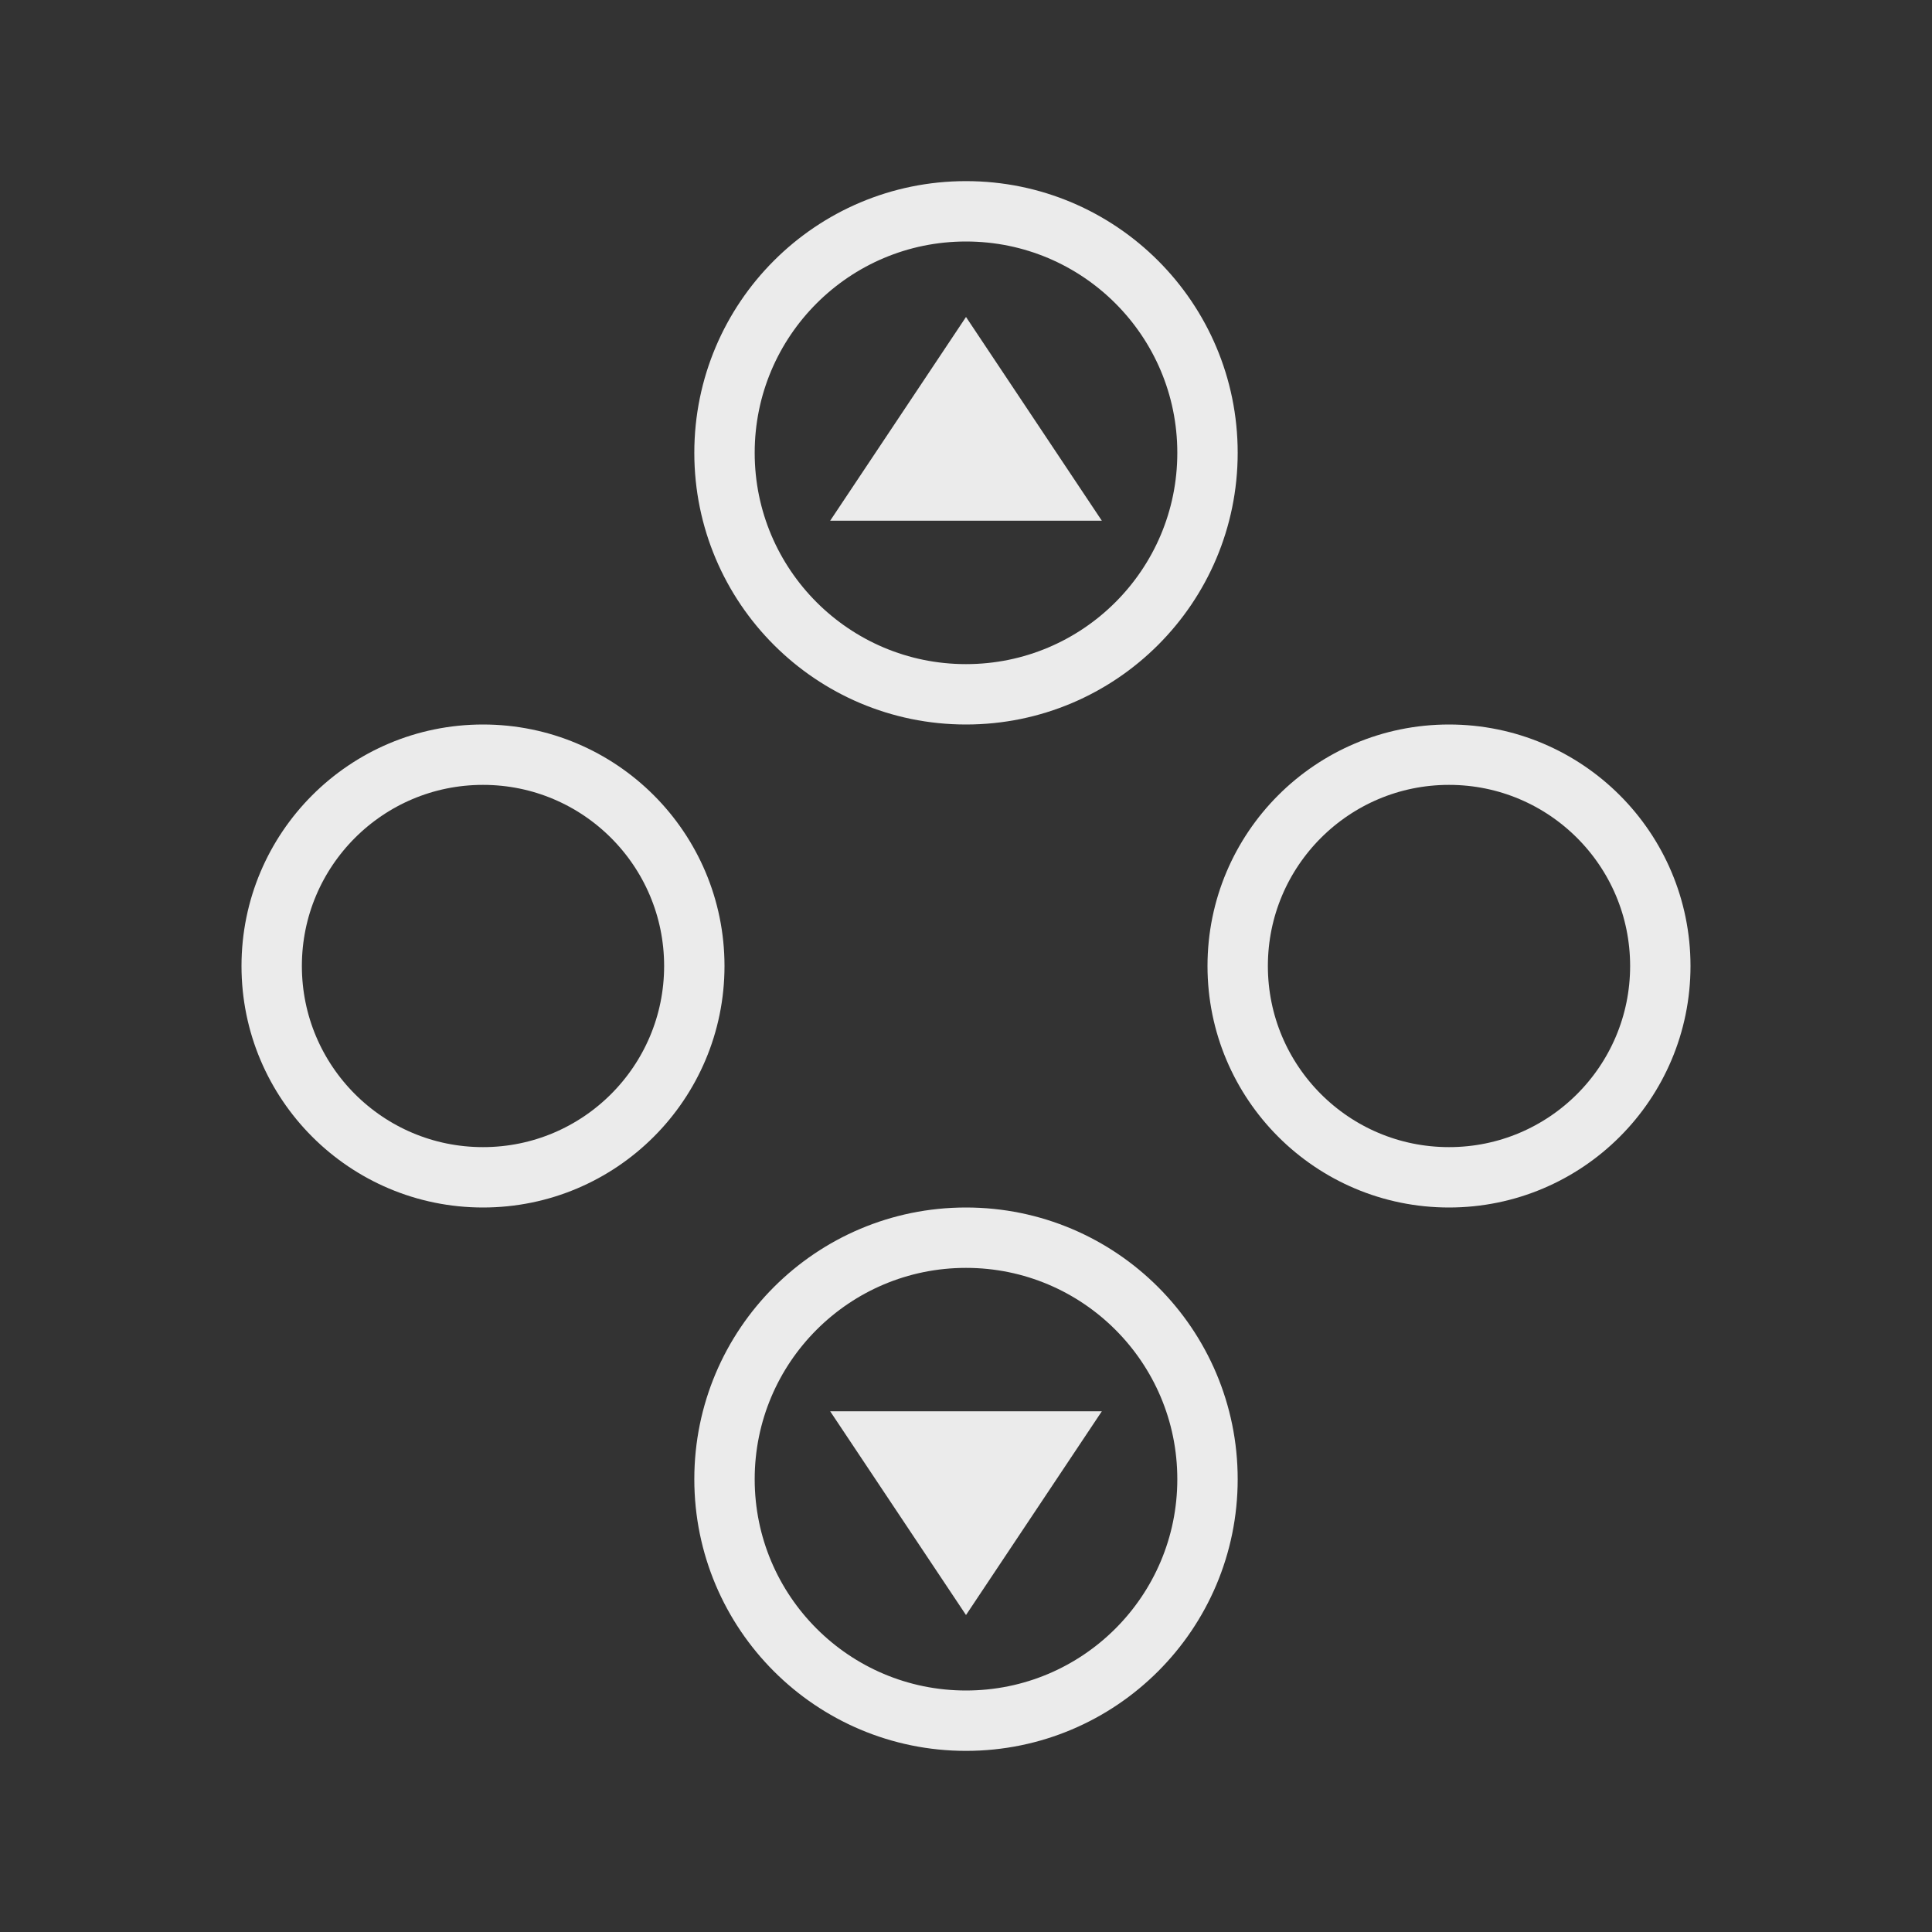 <svg width="32" height="32" viewBox="0 0 32 32" fill="none" xmlns="http://www.w3.org/2000/svg">
<rect x="0" y="0" width="32" height="32" fill="#333333" stroke="none"/>
<circle cx="16" cy="7.5" r="4" stroke="#EBEBEB"/>
<path d="M13.75 8.625L16 5.25L18.25 8.625H13.75Z" fill="#EBEBEB"/>
<circle cx="8" cy="16" r="3.5" stroke="#EBEBEB"/>
<circle cx="24" cy="16" r="3.5" stroke="#EBEBEB"/>
<circle cx="4.5" cy="4.5" r="4" transform="matrix(1 0 0 -1 11.5 29)" stroke="#EBEBEB"/>
<path d="M13.75 23.375L16 26.75L18.25 23.375H13.75Z" fill="#EBEBEB"/>
</svg>
